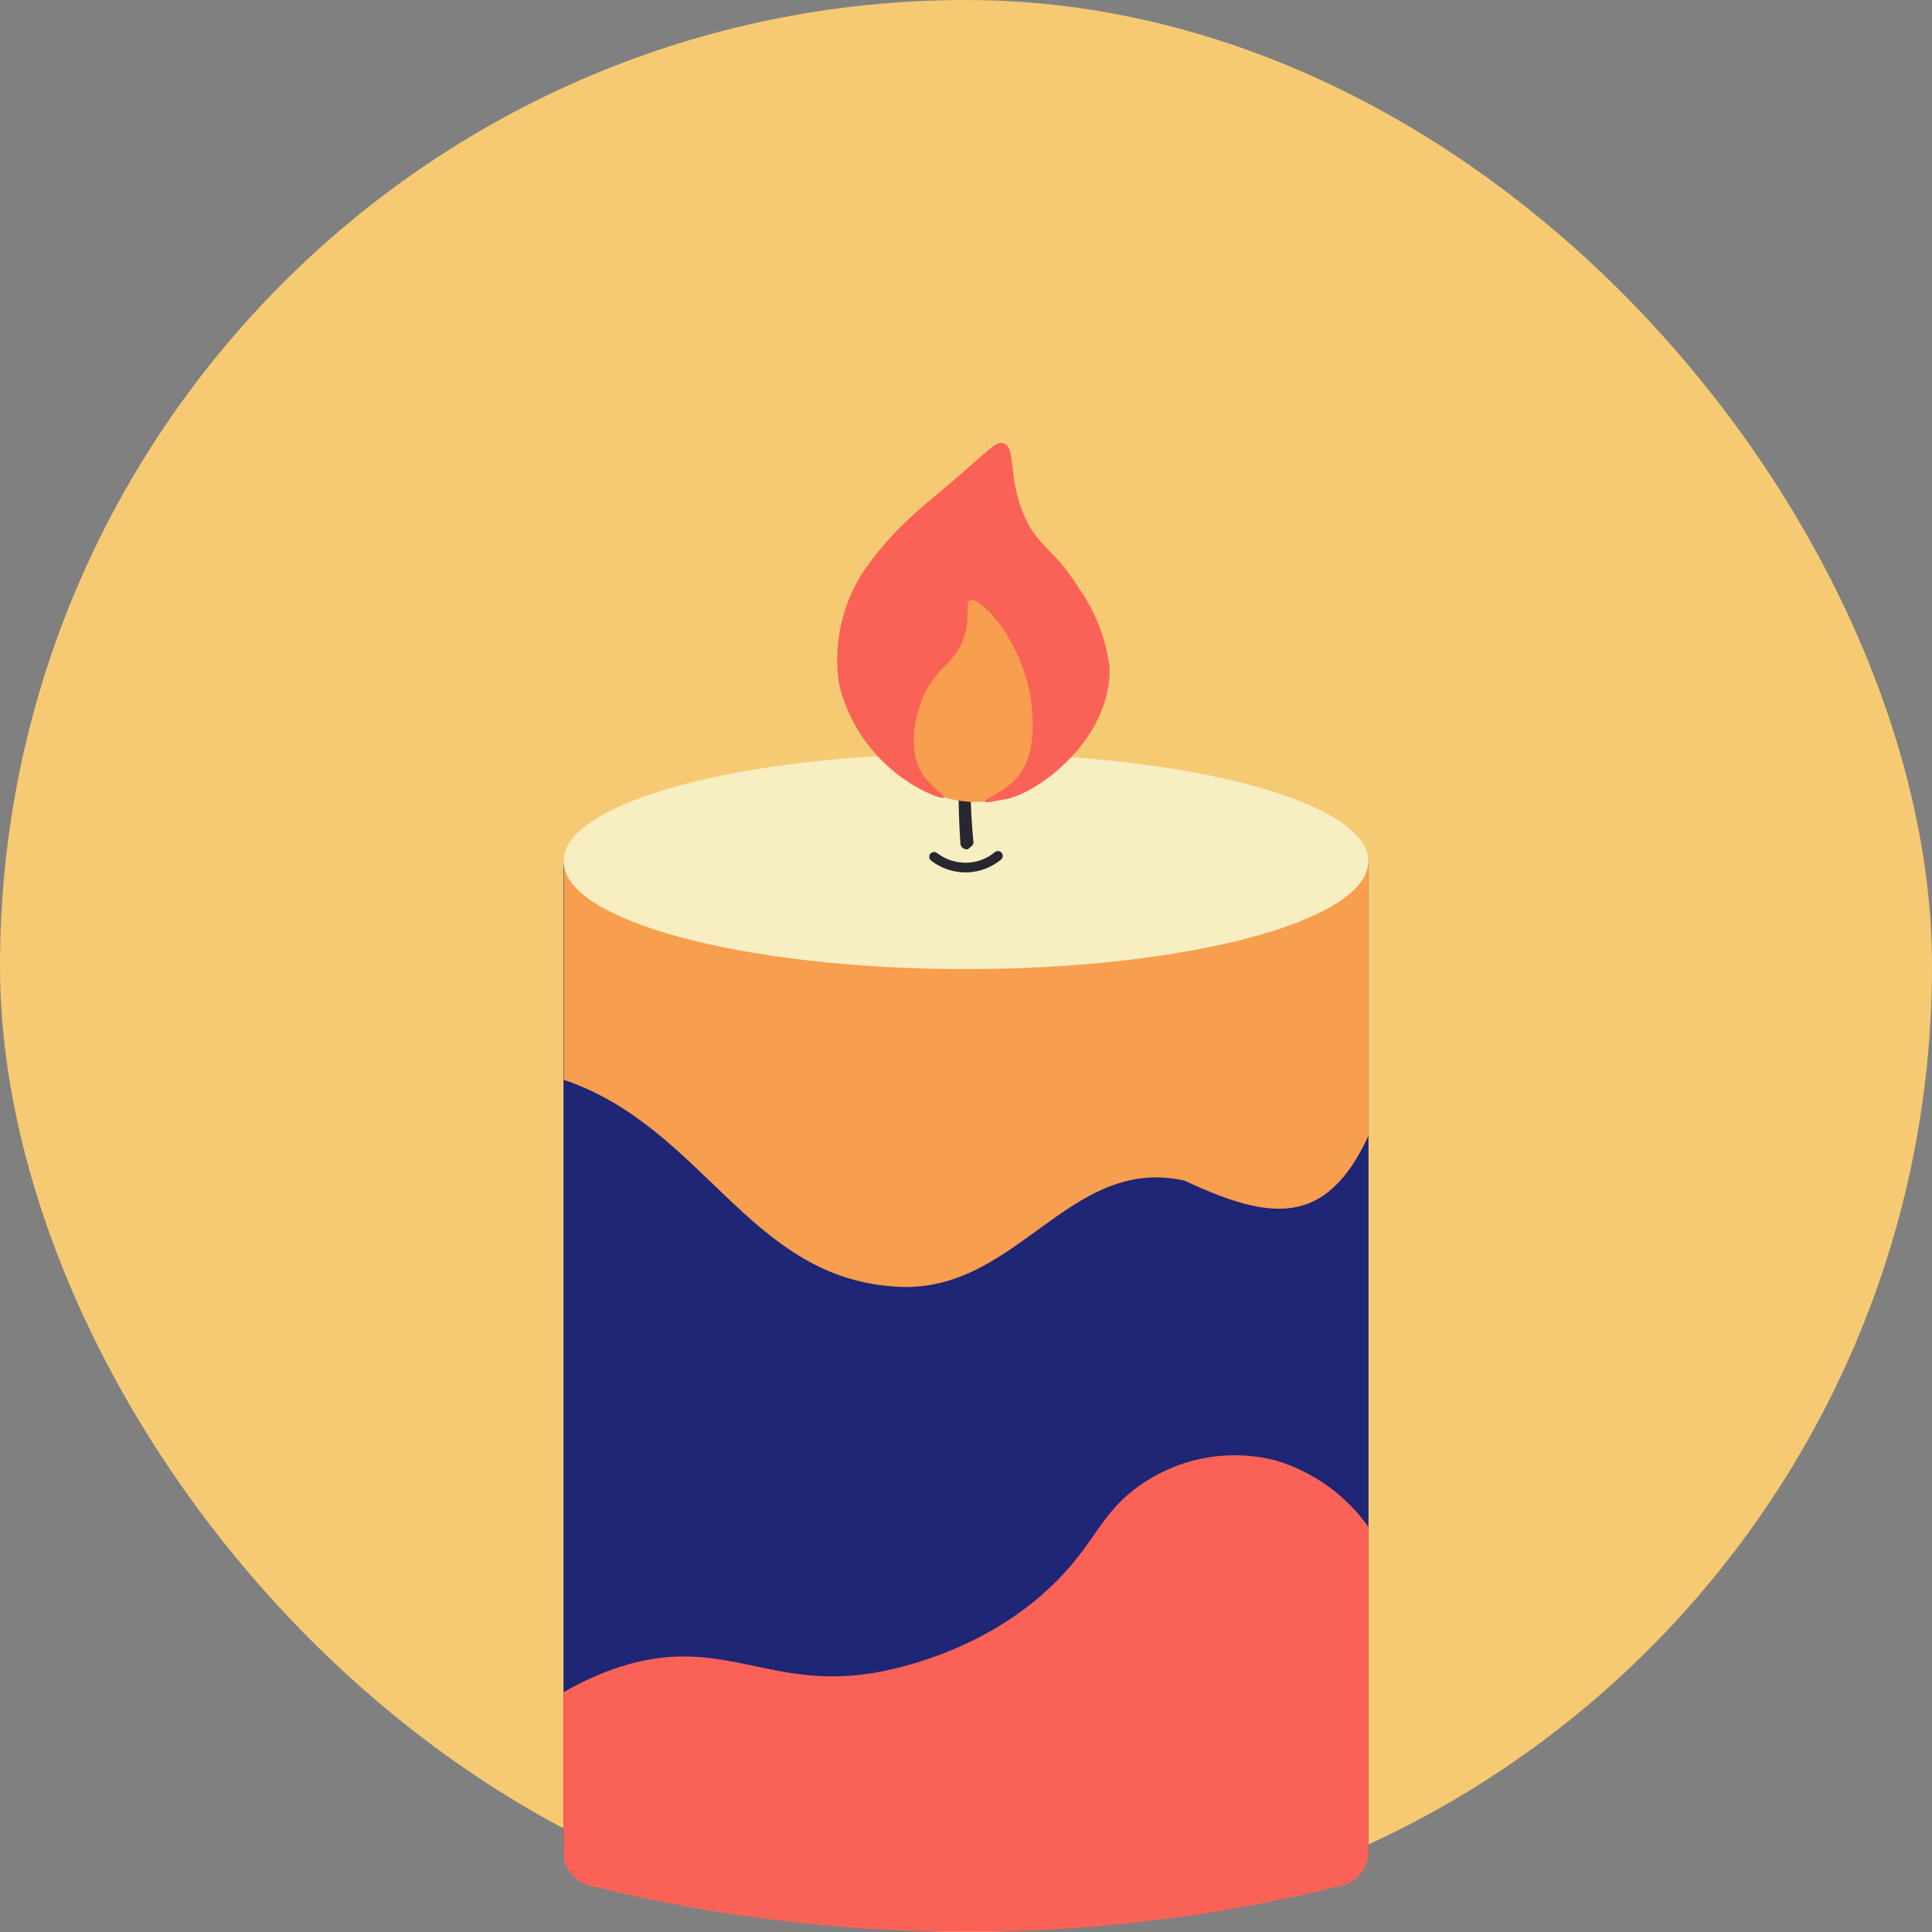 <svg width="240" height="240" viewBox="0 0 240 240" fill="none" xmlns="http://www.w3.org/2000/svg">
<rect x="0" y="0" width="240" height="240" fill="#808080" stroke="none"/>
<rect width="240" height="240" rx="120" fill="#F6CA73"/>
<g clip-path="url(#clip0_620_1929)">
<path d="M170 106.971V229.774C169.999 230.742 169.675 231.682 169.076 232.446C168.478 233.21 167.641 233.753 166.696 233.99C152.135 237.629 137.193 239.55 122.179 239.714C120.899 239.714 119.619 239.714 118.338 239.714C103.132 239.588 87.995 237.667 73.245 233.99C72.305 233.749 71.471 233.204 70.877 232.44C70.282 231.677 69.96 230.739 69.961 229.774V106.971H170Z" fill="#1E2675"/>
<path d="M170.001 141.082C164.7 152.529 157.767 151.632 147.128 146.653C132.436 143.41 126.137 161.343 110.639 159.778C92.893 158.328 87.266 139.976 70.039 134.138V106.971H170.039L170.001 141.082Z" fill="#F79E4F"/>
<path d="M170 189.692V230.022C169.999 230.989 169.675 231.93 169.076 232.693C168.478 233.457 167.641 234 166.696 234.238C152.135 237.876 137.193 239.797 122.179 239.961H118.338C103.132 239.836 87.995 237.915 73.245 234.238C72.305 233.997 71.471 233.452 70.877 232.689C70.282 231.925 69.96 230.987 69.961 230.022V210.239C71.752 209.194 73.628 208.3 75.569 207.567C89.128 202.493 95.062 210.029 108.409 207.835C110.983 207.415 124.925 204.821 133.856 193.469C136.64 189.94 137.927 186.849 142.249 184.082C144.611 182.541 147.271 181.507 150.059 181.048C152.847 180.588 155.701 180.712 158.438 181.412C163.119 182.803 167.192 185.72 170 189.692Z" fill="#FA6257"/>
<path d="M119.99 120.383C147.599 120.383 169.981 114.387 169.981 106.99C169.981 99.594 147.599 93.598 119.99 93.598C92.382 93.598 70 99.594 70 106.99C70 114.387 92.382 120.383 119.99 120.383Z" fill="#F7EEC1"/>
<path d="M123.965 106.322C122.884 107.218 121.532 107.728 120.124 107.772C118.646 107.81 117.2 107.338 116.033 106.437" stroke="#262730" stroke-width="1.2" stroke-miterlimit="10" stroke-linecap="round"/>
<path d="M120.202 105.502H120.048C119.944 105.497 119.843 105.472 119.749 105.428C119.655 105.384 119.572 105.323 119.502 105.247C119.432 105.17 119.379 105.081 119.344 104.984C119.309 104.887 119.294 104.785 119.299 104.682C119.145 102.431 119.068 100.008 119.068 97.452C119.068 94.895 119.165 92.701 119.299 90.545C119.297 90.335 119.372 90.132 119.51 89.973C119.576 89.896 119.659 89.834 119.752 89.791C119.844 89.748 119.946 89.725 120.048 89.725H120.202C120.407 89.739 120.598 89.834 120.735 89.987C120.871 90.141 120.942 90.341 120.931 90.545C120.72 92.606 120.586 94.895 120.566 97.394C120.547 99.893 120.72 102.507 120.931 104.682C120.931 104.739 120.931 105.025 120.202 105.502Z" fill="#262730"/>
<path d="M121.186 99.62C128.6 99.62 134.61 93.65 134.61 86.285C134.61 78.92 128.6 72.949 121.186 72.949C113.772 72.949 107.762 78.92 107.762 86.285C107.762 93.65 113.772 99.62 121.186 99.62Z" fill="#F79E4F"/>
<path d="M137.838 82.927C138.049 91.932 128.715 98.762 124.644 99.334C124.202 99.334 122.474 99.85 122.358 99.563C122.243 99.277 124.49 98.457 125.988 96.988C128.773 94.26 128.331 89.605 128.158 87.716C127.428 80.18 121.878 73.98 120.476 74.571C119.9 74.819 120.476 76.021 119.977 78.387C119.055 82.412 116.405 82.565 114.657 86.59C114.542 86.838 112.141 92.504 114.657 96.243C115.694 97.789 117.423 98.781 117.231 99.067C117.039 99.353 115.041 98.399 114.849 98.304C112.222 96.992 109.914 95.127 108.084 92.841C106.253 90.555 104.944 87.902 104.248 85.064C103.442 79.998 104.617 74.818 107.532 70.585C109.326 68.059 111.407 65.747 113.735 63.697C115.656 61.922 115.08 62.629 119.708 58.584C123.184 55.551 123.875 54.769 124.663 55.055C126.199 55.532 125.239 58.87 126.949 63.373C128.658 67.875 130.789 67.913 133.92 72.911C136.042 75.875 137.388 79.317 137.838 82.927Z" fill="#FA6257"/>
</g>
<defs>
<clipPath id="clip0_620_1929">
<rect width="100" height="187" fill="white" transform="translate(70 53)"/>
</clipPath>
</defs>
</svg>
